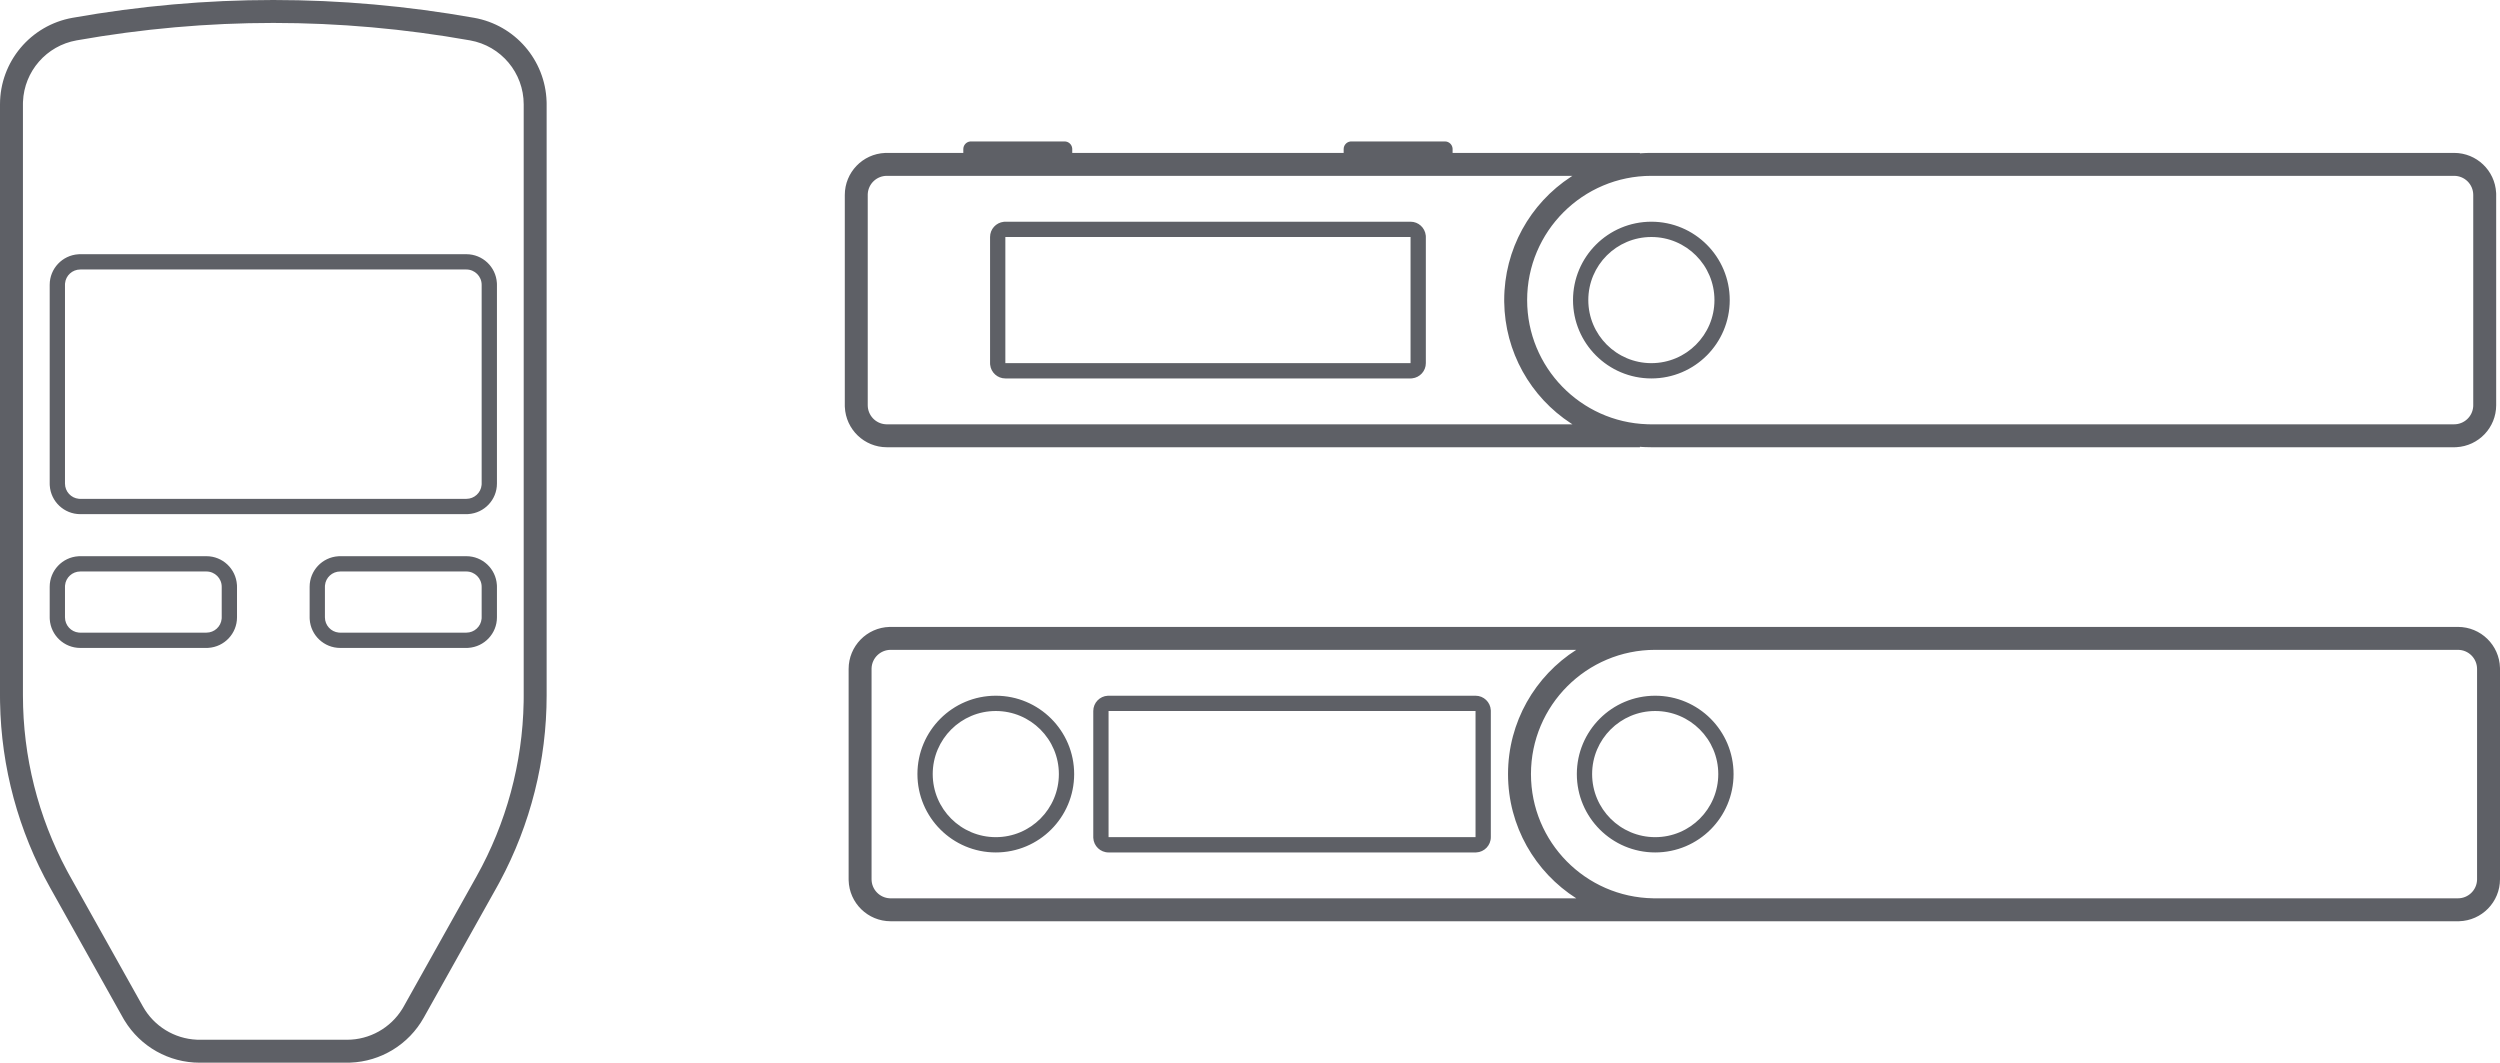 <?xml version="1.0" encoding="UTF-8"?>
<svg width="654px" height="278px" viewBox="0 0 654 278" version="1.1" xmlns="http://www.w3.org/2000/svg" xmlns:xlink="http://www.w3.org/1999/xlink">
    <g id="Page-1" stroke="none" stroke-width="1" fill="none" fill-rule="evenodd">
        <g id="trezor-ledger" transform="translate(1, 1)" fill="#5E6066" fill-rule="nonzero">
            <path d="M70.5,-1 C88.006,-1 105.512,0.552 123.015,3.655 C133.736,5.555 141.634,14.706 141.988,25.551 L141.997,25.926 L142,26.302 L142,180.919 C142,197.922 137.79,214.655 129.753,229.631 L129.319,230.431 L128.88,231.224 L109.845,265.233 C105.92,272.245 98.629,276.689 90.617,276.984 L90.195,276.996 L89.774,277 L51.226,277 C43.191,277 35.752,272.808 31.581,265.961 L31.364,265.599 L31.155,265.233 L12.12,231.224 C3.816,216.387 -0.684,199.729 -0.984,182.736 L-0.996,181.825 L-1,180.919 L-1,26.302 C-1,15.148 7.003,5.602 17.985,3.655 C35.488,0.552 52.994,-1 70.5,-1 Z M70.5,5 C53.346,5 36.19,6.521 19.032,9.563 C11.151,10.96 5.331,17.66 5.014,25.607 L5.003,25.958 L5,26.302 L5,180.919 C5,196.922 8.959,212.67 16.515,226.76 L16.931,227.526 L17.356,228.294 L36.391,262.303 C39.276,267.458 44.624,270.735 50.493,270.985 L50.861,270.996 L51.226,271 L89.774,271 C95.682,271 101.154,267.934 104.238,262.935 L104.427,262.62 L104.609,262.303 L123.644,228.294 C131.46,214.329 135.697,198.653 135.984,182.668 L135.996,181.796 L136,180.919 L136,26.302 C136,18.057 130.085,11.002 121.968,9.563 C104.81,6.521 87.654,5 70.5,5 Z M642,163 C647.979,163 652.843,167.77 652.996,173.712 L653,174 L653,229 C653,234.979 648.23,239.843 642.288,239.996 L642,240 L232,240 C226.021,240 221.157,235.23 221.004,229.288 L221,229 L221,174 C221,168.021 225.77,163.157 231.712,163.004 L232,163 L642,163 Z M411.352,168.999 L232,169 C229.311,169 227.118,171.122 227.005,173.783 L227,174 L227,229 C227,231.689 229.122,233.882 231.783,233.995 L232,234 L411.353,234.001 C400.62,227.169 393.5,215.166 393.5,201.5 C393.5,187.835 400.62,175.832 411.352,168.999 Z M642,169 L432,169 C414.051,169 399.5,183.551 399.5,201.5 C399.5,219.27 413.761,233.709 431.463,233.996 L432,234 L642,234 C644.689,234 646.882,231.878 646.995,229.217 L647,229 L647,174 C647,171.239 644.761,169 642,169 Z M385,181 C387.142,181 388.891,182.684 388.995,184.8 L389,185 L389,218 C389,220.142 387.316,221.891 385.2,221.995 L385,222 L289,222 C286.858,222 285.109,220.316 285.005,218.2 L285,218 L285,185 C285,182.858 286.684,181.109 288.8,181.005 L289,181 L385,181 Z M432,181 C443.322,181 452.5,190.178 452.5,201.5 C452.5,212.822 443.322,222 432,222 C420.678,222 411.5,212.822 411.5,201.5 C411.5,190.178 420.678,181 432,181 Z M259.5,181 C270.822,181 280,190.178 280,201.5 C280,212.822 270.822,222 259.5,222 C248.178,222 239,212.822 239,201.5 C239,190.178 248.178,181 259.5,181 Z M385,185 L289,185 L289,218 L385,218 L385,185 Z M432,185 C422.887,185 415.5,192.387 415.5,201.5 C415.5,210.613 422.887,218 432,218 C441.113,218 448.5,210.613 448.5,201.5 C448.5,192.387 441.113,185 432,185 Z M259.5,185 C250.387,185 243,192.387 243,201.5 C243,210.613 250.387,218 259.5,218 C268.613,218 276,210.613 276,201.5 C276,192.387 268.613,185 259.5,185 Z M53,144.5 C57.231,144.5 60.711,147.791 60.983,151.989 L60.996,152.242 L61,152.5 L61,160.5 C61,164.731 57.709,168.211 53.511,168.483 L53.258,168.496 L53,168.5 L20,168.5 C15.769,168.5 12.289,165.209 12.017,161.011 L12.004,160.758 L12,160.5 L12,152.5 C12,148.269 15.291,144.789 19.489,144.517 L19.742,144.504 L20,144.5 L53,144.5 Z M121,144.5 C125.231,144.5 128.711,147.791 128.983,151.989 L128.996,152.242 L129,152.5 L129,160.5 C129,164.731 125.709,168.211 121.511,168.483 L121.258,168.496 L121,168.5 L88,168.5 C83.769,168.5 80.289,165.209 80.017,161.011 L80.004,160.758 L80,160.5 L80,152.5 C80,148.269 83.291,144.789 87.489,144.517 L87.742,144.504 L88,144.5 L121,144.5 Z M53,148.5 L20,148.5 C17.923,148.5 16.205,150.087 16.018,152.108 L16.004,152.304 L16,152.5 L16,160.5 C16,162.577 17.587,164.295 19.608,164.482 L19.804,164.496 L20,164.5 L53,164.5 C55.077,164.5 56.795,162.913 56.982,160.892 L56.996,160.696 L57,160.5 L57,152.5 C57,150.291 55.209,148.5 53,148.5 Z M121,148.5 L88,148.5 C85.923,148.5 84.205,150.087 84.018,152.108 L84.004,152.304 L84,152.5 L84,160.5 C84,162.577 85.587,164.295 87.608,164.482 L87.804,164.496 L88,164.5 L121,164.5 C123.077,164.5 124.795,162.913 124.982,160.892 L124.996,160.696 L125,160.5 L125,152.5 C125,150.291 123.209,148.5 121,148.5 Z M121,65.5 C125.231,65.5 128.711,68.791 128.983,72.989 L128.996,73.242 L129,73.5 L129,125.5 C129,129.731 125.709,133.211 121.511,133.483 L121.258,133.496 L121,133.5 L20,133.5 C15.769,133.5 12.289,130.209 12.017,126.011 L12.004,125.758 L12,125.5 L12,73.5 C12,69.269 15.291,65.789 19.489,65.517 L19.742,65.504 L20,65.5 L121,65.5 Z M121,69.5 L20,69.5 C17.923,69.5 16.205,71.087 16.018,73.108 L16.004,73.304 L16,73.5 L16,125.5 C16,127.577 17.587,129.295 19.608,129.482 L19.804,129.496 L20,129.5 L121,129.5 C123.077,129.5 124.795,127.913 124.982,125.892 L124.996,125.696 L125,125.5 L125,73.5 C125,71.291 123.209,69.5 121,69.5 Z M277.5,36 C278.554,36 279.418,36.816 279.495,37.851 L279.5,38 L279.5,39 L350.5,39 L350.5,38 C350.5,36.998 351.236,36.169 352.197,36.023 L352.351,36.005 L352.5,36 L377,36 C378.054,36 378.918,36.816 378.995,37.851 L379,38 L379,39 L427.999,39 L427.999,39.117 L428.528,39.078 L428.94,39.054 L429.352,39.035 L430.181,39.009 L431,39 L641,39 C646.863,39 651.672,43.593 651.984,49.414 L652,49.706 L652,105 C652,110.863 647.407,115.672 641.586,115.984 L641.294,115.996 L641,116 L431,116 C430.449,116 429.899,115.988 429.35,115.965 L428.529,115.922 L427.999,115.882 L427.999,116 L231,116 C225.093,116 220.261,111.339 220.009,105.462 L220,105.172 L220,50 C220,44.092 224.661,39.261 230.53,39.01 L230.819,39.001 L251,39 L251,38 C251,36.998 251.736,36.169 252.697,36.023 L252.851,36.005 L253,36 L277.5,36 Z M410.349,44.999 L231,45 C228.359,45 226.189,47.05 226.012,49.643 L226,49.86 L226,105 C226,107.641 228.05,109.811 230.643,109.988 L230.86,109.998 L231,110 L410.351,110.001 L409.998,109.774 C399.371,102.854 392.665,91.029 392.503,77.984 L392.5,77.5 C392.5,64.265 399.239,52.233 409.996,45.227 L410.349,44.999 Z M641,45 L431,45 C413.051,45 398.5,59.551 398.5,77.5 C398.5,95.071 412.457,109.419 429.924,109.983 L430.454,109.996 L431,110 L641,110 C643.617,110 645.775,107.986 645.983,105.427 L645.996,105.207 L646,105 L646,50 C646,47.239 643.761,45 641,45 Z M368,57 C370.053,57 371.758,58.551 371.978,60.589 L371.994,60.795 L372,61 L372,94 C372,96.053 370.449,97.758 368.411,97.978 L368.205,97.994 L368,98 L262,98 C259.947,98 258.242,96.449 258.022,94.411 L258.006,94.205 L258,94 L258,61 C258,58.947 259.551,57.242 261.589,57.022 L261.795,57.006 L262,57 L368,57 Z M431,57 C442.322,57 451.5,66.178 451.5,77.5 C451.5,88.822 442.322,98 431,98 C419.678,98 410.5,88.822 410.5,77.5 C410.5,66.178 419.678,57 431,57 Z M261.95,95.998 L262,96 L367.971,96 L261.95,95.998 Z M368,61 L262,61 L262,94 L368,94.001 L368,61 Z M431,61 C421.887,61 414.5,68.387 414.5,77.5 C414.5,86.613 421.887,94 431,94 C440.113,94 447.5,86.613 447.5,77.5 C447.5,68.387 440.113,61 431,61 Z" id="Combined-Shape"></path>
        </g>
    </g>
</svg>
